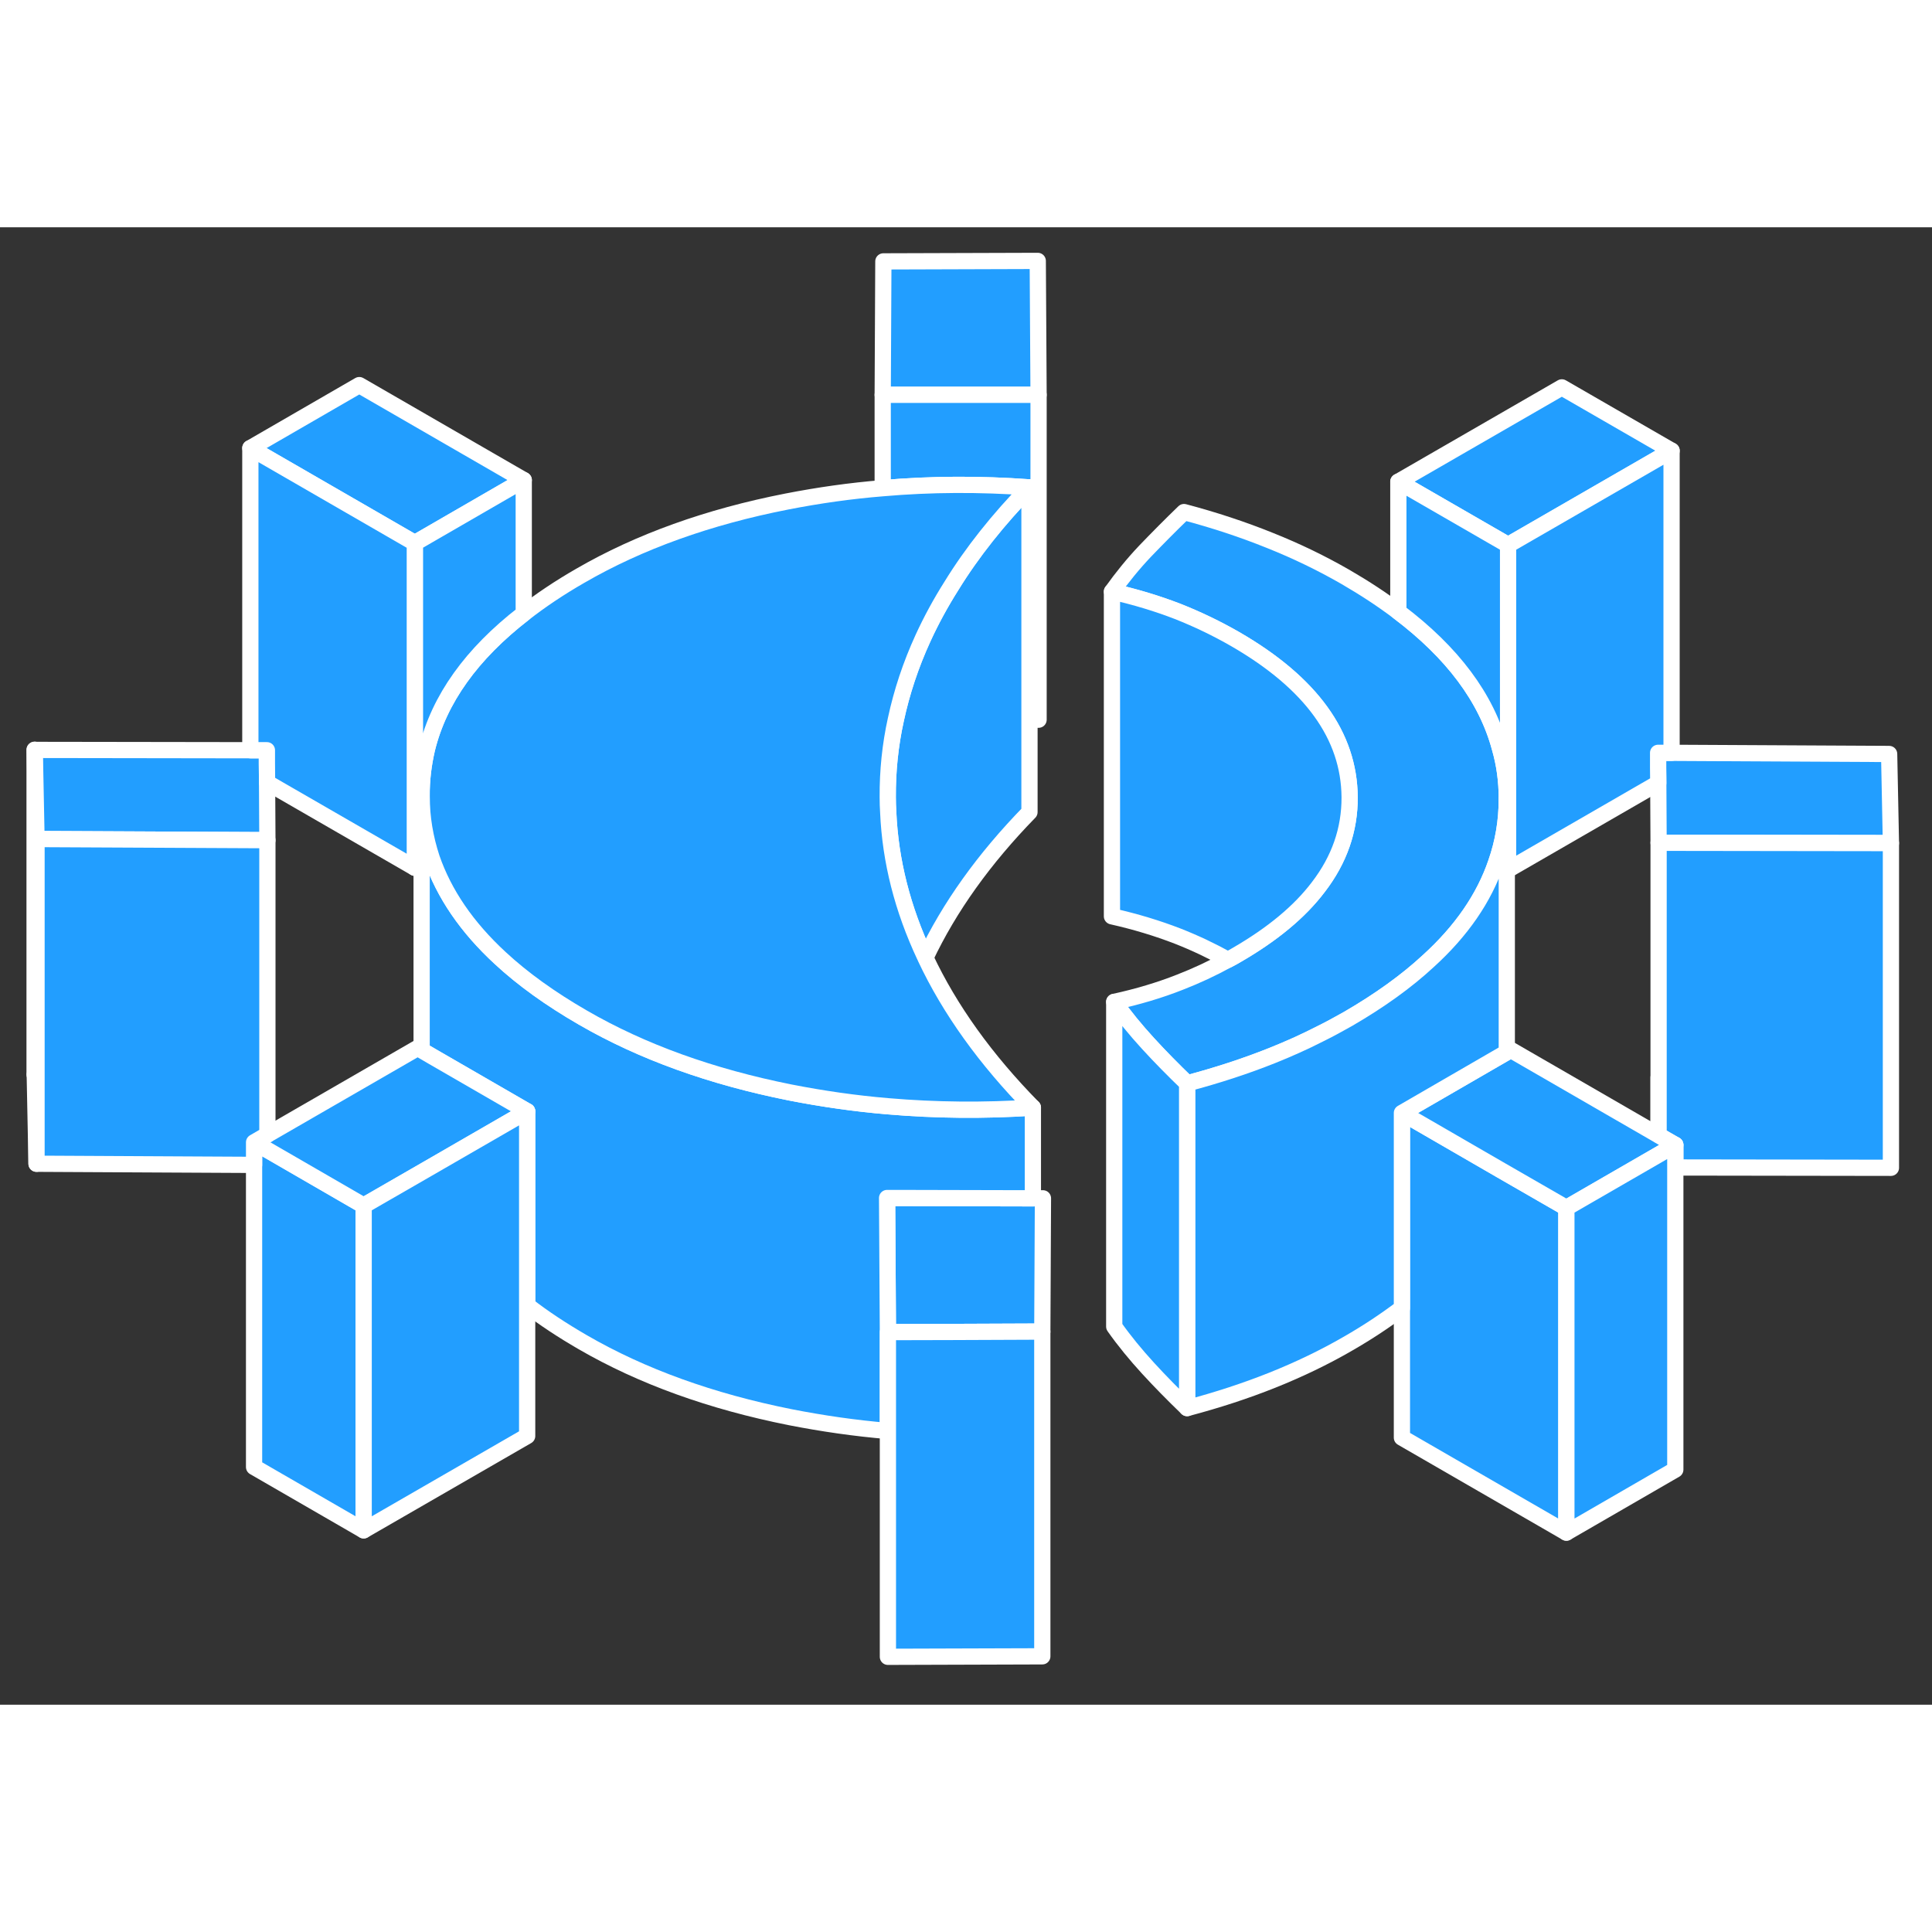 <svg width="48" height="48" viewBox="0 0 119 91" fill="#229EFF" xmlns="http://www.w3.org/2000/svg" stroke-width="1px" stroke-linecap="round" stroke-linejoin="round"><rect x="0" y="0" width="119" height="91" fill="#333333" stroke="none"/><path d="M102.159 52.37V55.93M2.14 52.19L2.25 57.68V52.19H2.14Z" stroke="white" stroke-linejoin="round"/><path d="M22.399 60.26V80.26L15.649 76.36V56.36L16.469 56.83L22.399 60.26Z" stroke="white" stroke-linejoin="round"/><path d="M96.48 60.4V80.4L86.35 74.55V54.55L92.469 58.09L96.48 60.4Z" stroke="white" stroke-linejoin="round"/><path d="M63.92 2.07L54.41 2.1L54.37 10.32H63.97L63.92 2.07Z" stroke="white" stroke-linejoin="round"/><path d="M32.26 15.57L25.55 19.45L15.42 13.6L22.13 9.72L32.26 15.57Z" stroke="white" stroke-linejoin="round"/><path d="M64.24 59.81L64.2 68.02H63.62L58.68 68.04L54.69 68.05L54.64 59.79H55.21L63.62 59.81H64.24Z" stroke="white" stroke-linejoin="round"/><path d="M92.81 35.17V35.22C92.81 36.58 92.59 37.88 92.15 39.14C91.41 41.31 90.02 43.34 87.97 45.2C86.61 46.46 84.96 47.64 83.03 48.76C82.45 49.09 81.86 49.41 81.25 49.71C80.33 50.18 79.37 50.61 78.37 51.01C76.72 51.67 74.97 52.24 73.12 52.73C72.27 51.91 71.47 51.1 70.71 50.27C69.95 49.44 69.25 48.59 68.63 47.71C70.09 47.39 71.43 46.99 72.67 46.5C73.7 46.1 74.68 45.64 75.63 45.12C75.82 45.02 76.01 44.92 76.19 44.81C78.38 43.54 80.05 42.16 81.2 40.64C82.5 38.95 83.14 37.1 83.13 35.1C83.1 31.31 80.76 28.07 76.09 25.37C74.96 24.72 73.78 24.15 72.54 23.66C71.3 23.18 69.96 22.77 68.49 22.44C69.11 21.57 69.79 20.73 70.54 19.94C71.3 19.15 72.09 18.35 72.93 17.54C74.78 18.03 76.54 18.61 78.2 19.28C79.86 19.94 81.42 20.7 82.88 21.54C84.07 22.23 85.15 22.94 86.13 23.68C89.46 26.19 91.55 28.98 92.38 32.06C92.67 33.06 92.81 34.1 92.81 35.17Z" stroke="white" stroke-linejoin="round"/><path d="M102.96 13.76L92.89 19.57L86.13 15.67L96.2 9.86L102.96 13.76Z" stroke="white" stroke-linejoin="round"/><path d="M116.47 37.93L102.16 37.91L102.14 34.23L102.13 33.28V32.37H102.96L116.36 32.44L116.47 37.93Z" stroke="white" stroke-linejoin="round"/><path d="M116.47 37.93V57.93L103.19 57.91V56.52L102.16 55.93V37.91L116.47 37.93Z" stroke="white" stroke-linejoin="round"/><path d="M103.189 56.52L102.159 57.12L96.48 60.4L92.469 58.09L86.35 54.55L92.12 51.21L92.81 50.81L93.06 50.67L102.15 55.92L102.159 55.93L103.189 56.52Z" stroke="white" stroke-linejoin="round"/><path d="M103.189 56.52V76.52L96.48 80.4V60.4L102.159 57.12L103.189 56.52Z" stroke="white" stroke-linejoin="round"/><path d="M92.89 19.57V39.57L92.81 39.52V35.17C92.81 34.1 92.67 33.06 92.38 32.06C91.55 28.98 89.46 26.19 86.13 23.68V15.67L92.89 19.57Z" stroke="white" stroke-linejoin="round"/><path d="M83.13 35.1C83.14 37.1 82.5 38.95 81.2 40.64C80.05 42.16 78.38 43.54 76.19 44.81C76.01 44.92 75.82 45.02 75.63 45.12C74.64 44.57 73.61 44.08 72.54 43.66C71.3 43.18 69.96 42.77 68.49 42.44V22.44C69.96 22.77 71.3 23.18 72.54 23.66C73.78 24.15 74.96 24.72 76.09 25.37C80.76 28.07 83.1 31.31 83.13 35.1Z" stroke="white" stroke-linejoin="round"/><path d="M92.81 35.22V50.81L92.12 51.21L86.35 54.55V66.57C85.36 67.32 84.25 68.06 83.03 68.76C81.58 69.6 80.02 70.35 78.37 71.01C76.72 71.67 74.97 72.24 73.12 72.73V52.73C74.97 52.24 76.72 51.67 78.37 51.01C79.37 50.61 80.33 50.18 81.25 49.71C81.86 49.41 82.45 49.09 83.03 48.76C84.96 47.64 86.61 46.46 87.97 45.2C90.02 43.34 91.41 41.31 92.15 39.14C92.59 37.88 92.81 36.58 92.81 35.22Z" stroke="white" stroke-linejoin="round"/><path d="M73.12 52.73V72.73C72.27 71.91 71.47 71.1 70.71 70.27C69.95 69.44 69.25 68.59 68.63 67.71V47.71C69.25 48.59 69.95 49.44 70.71 50.27C71.47 51.1 72.27 51.91 73.12 52.73Z" stroke="white" stroke-linejoin="round"/><path d="M63.62 54.22V59.81L55.21 59.79H54.64L54.69 68.05V74.14C52.66 73.97 50.66 73.68 48.67 73.29C43.81 72.32 39.55 70.79 35.89 68.67C34.63 67.94 33.49 67.19 32.47 66.4V54.45L26.62 51.07L25.97 50.69V35.05C25.97 36.36 26.19 37.63 26.59 38.85C27.35 41.05 28.75 43.11 30.81 45.01C32.2 46.3 33.9 47.52 35.89 48.67C39.55 50.79 43.81 52.32 48.67 53.29C50.66 53.68 52.67 53.97 54.7 54.14C57.63 54.39 60.6 54.42 63.62 54.22Z" stroke="white" stroke-linejoin="round"/><path d="M64.2 68.02V88.02L54.69 88.05V68.05L58.679 68.04L63.62 68.02H64.2Z" stroke="white" stroke-linejoin="round"/><path d="M102.13 32.37V33.28L102.14 34.23L92.89 39.57V19.57L102.959 13.76V32.37H102.13Z" stroke="white" stroke-linejoin="round"/><path d="M63.97 10.33V30.33H63.41V16.02C60.35 15.8 57.34 15.81 54.37 16.07V10.32H63.97V10.33Z" stroke="white" stroke-linejoin="round"/><path d="M63.41 16.02V36.02C60.61 38.89 58.47 41.88 57 44.99C56.99 44.96 56.97 44.93 56.96 44.9C55.59 41.98 54.84 39.03 54.71 36.04C54.69 35.73 54.68 35.41 54.68 35.1C54.67 33.5 54.83 31.9 55.18 30.32C55.54 28.64 56.09 26.97 56.85 25.31C57.35 24.22 57.93 23.15 58.6 22.09C59.88 20.01 61.49 17.99 63.41 16.02Z" stroke="white" stroke-linejoin="round"/><path d="M63.62 54.22C60.6 54.42 57.63 54.39 54.7 54.14C52.67 53.97 50.66 53.68 48.67 53.29C43.81 52.32 39.55 50.79 35.89 48.67C33.9 47.52 32.2 46.3 30.81 45.01C28.75 43.11 27.35 41.05 26.59 38.85C26.19 37.63 25.97 36.36 25.97 35.05C25.96 34.05 26.08 33.08 26.3 32.13C27.05 29.07 29.04 26.28 32.26 23.79C33.3 22.98 34.46 22.2 35.75 21.46C39.38 19.36 43.62 17.84 48.47 16.89C50.42 16.51 52.38 16.23 54.37 16.07C57.34 15.81 60.35 15.8 63.41 16.02C61.49 17.99 59.88 20.01 58.6 22.09C57.93 23.15 57.35 24.22 56.85 25.31C56.09 26.97 55.54 28.64 55.18 30.32C54.83 31.9 54.67 33.5 54.68 35.1C54.68 35.41 54.69 35.73 54.71 36.04C54.84 39.03 55.59 41.98 56.96 44.9C56.97 44.93 56.99 44.96 57 44.99C58.5 48.18 60.71 51.26 63.62 54.22Z" stroke="white" stroke-linejoin="round"/><path d="M32.26 15.57V23.79C29.04 26.28 27.05 29.07 26.3 32.13C26.08 33.08 25.96 34.05 25.97 35.05V39.21L25.55 39.45V19.45L32.26 15.57Z" stroke="white" stroke-linejoin="round"/><path d="M16.47 37.75L2.25 37.68L2.14 32.19L15.419 32.21H16.439V33.01L16.45 34.2L16.47 37.75Z" stroke="white" stroke-linejoin="round"/><path d="M25.55 19.45V39.45L16.45 34.2L16.44 33.01V32.21H15.42V13.6L25.55 19.45Z" stroke="white" stroke-linejoin="round"/><path d="M2.13 32.18V52.18" stroke="white" stroke-linejoin="round"/><path d="M32.47 54.45L26.34 57.99L22.4 60.26L16.47 56.83L15.65 56.36L16.46 55.89H16.47L25.72 50.55L25.97 50.69L26.62 51.07L32.47 54.45Z" stroke="white" stroke-linejoin="round"/><path d="M32.47 54.45V74.45L22.4 80.26V60.26L26.34 57.99L32.47 54.45Z" stroke="white" stroke-linejoin="round"/><path d="M16.47 37.75V55.89H16.46L15.65 56.36V57.75L2.25 57.68V37.68L16.47 37.75Z" stroke="white" stroke-linejoin="round"/></svg>